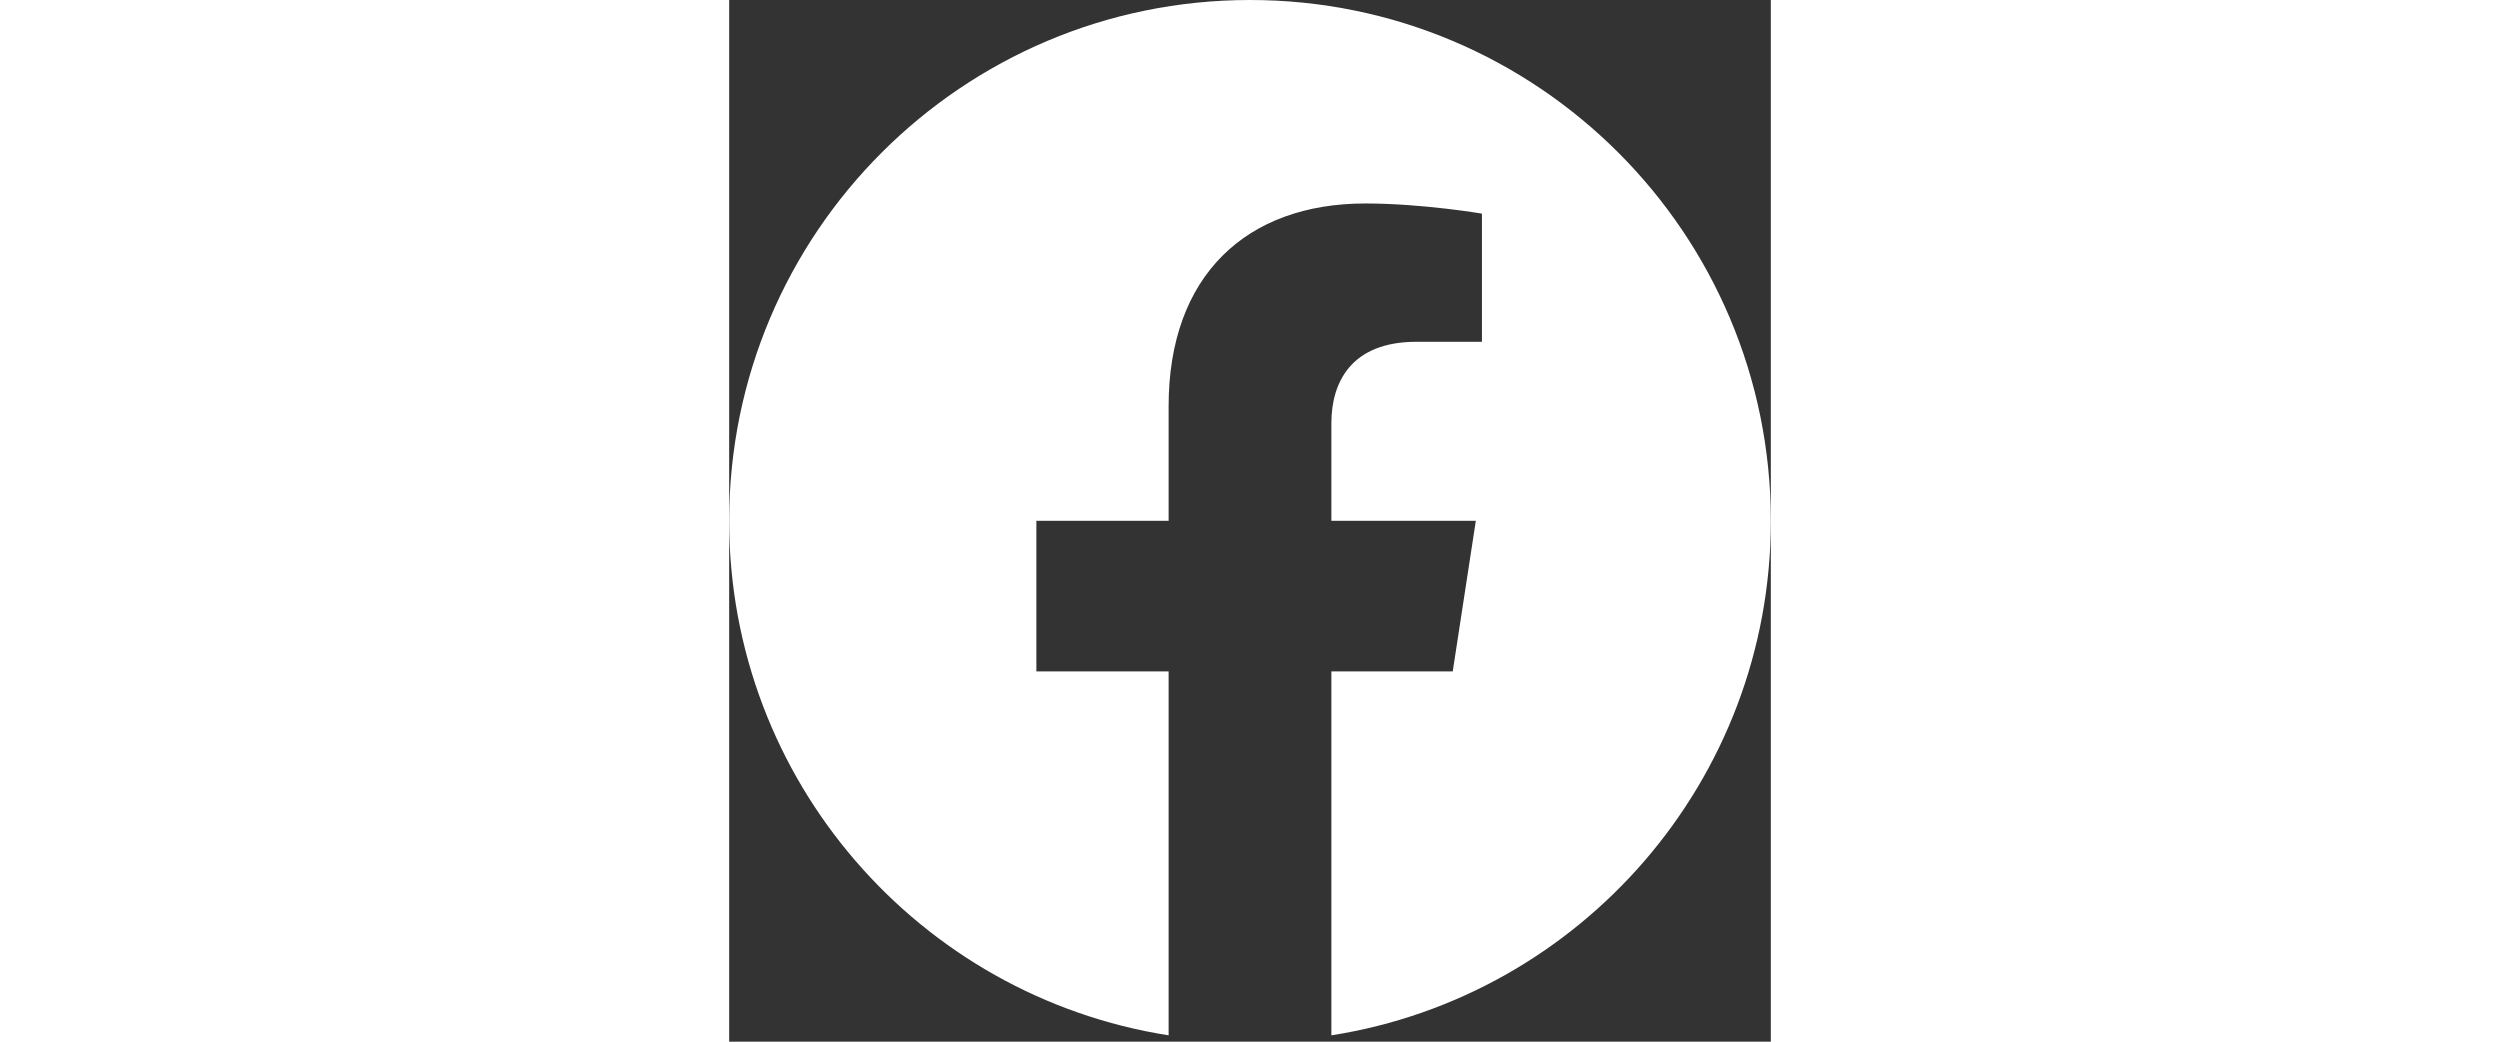 <svg role="img" viewBox="0 0 24 24" xmlns="http://www.w3.org/2000/svg" aria-label="facebook" width="60" height="25"
    class="sc-hLseeU idnFbI sc-iAEyYk bWqgHG">
    <rect x="0" y="0" width="24" height="24" fill="#333333" stroke="none"/>
    <title id="social">facebook</title>
    <path
        d="M24 12C24 5.373 18.627 0 12 0C5.373 0 0 5.373 0 12C0 17.989 4.388 22.954 10.125 23.854V15.469H7.078V12H10.125V9.356C10.125 6.349 11.917 4.688 14.658 4.688C15.97 4.688 17.344 4.922 17.344 4.922V7.875H15.831C14.34 7.875 13.875 8.8 13.875 9.749V12H17.203L16.671 15.469H13.875V23.854C19.612 22.954 24 17.989 24 12Z"
        fill="white"></path>
</svg>